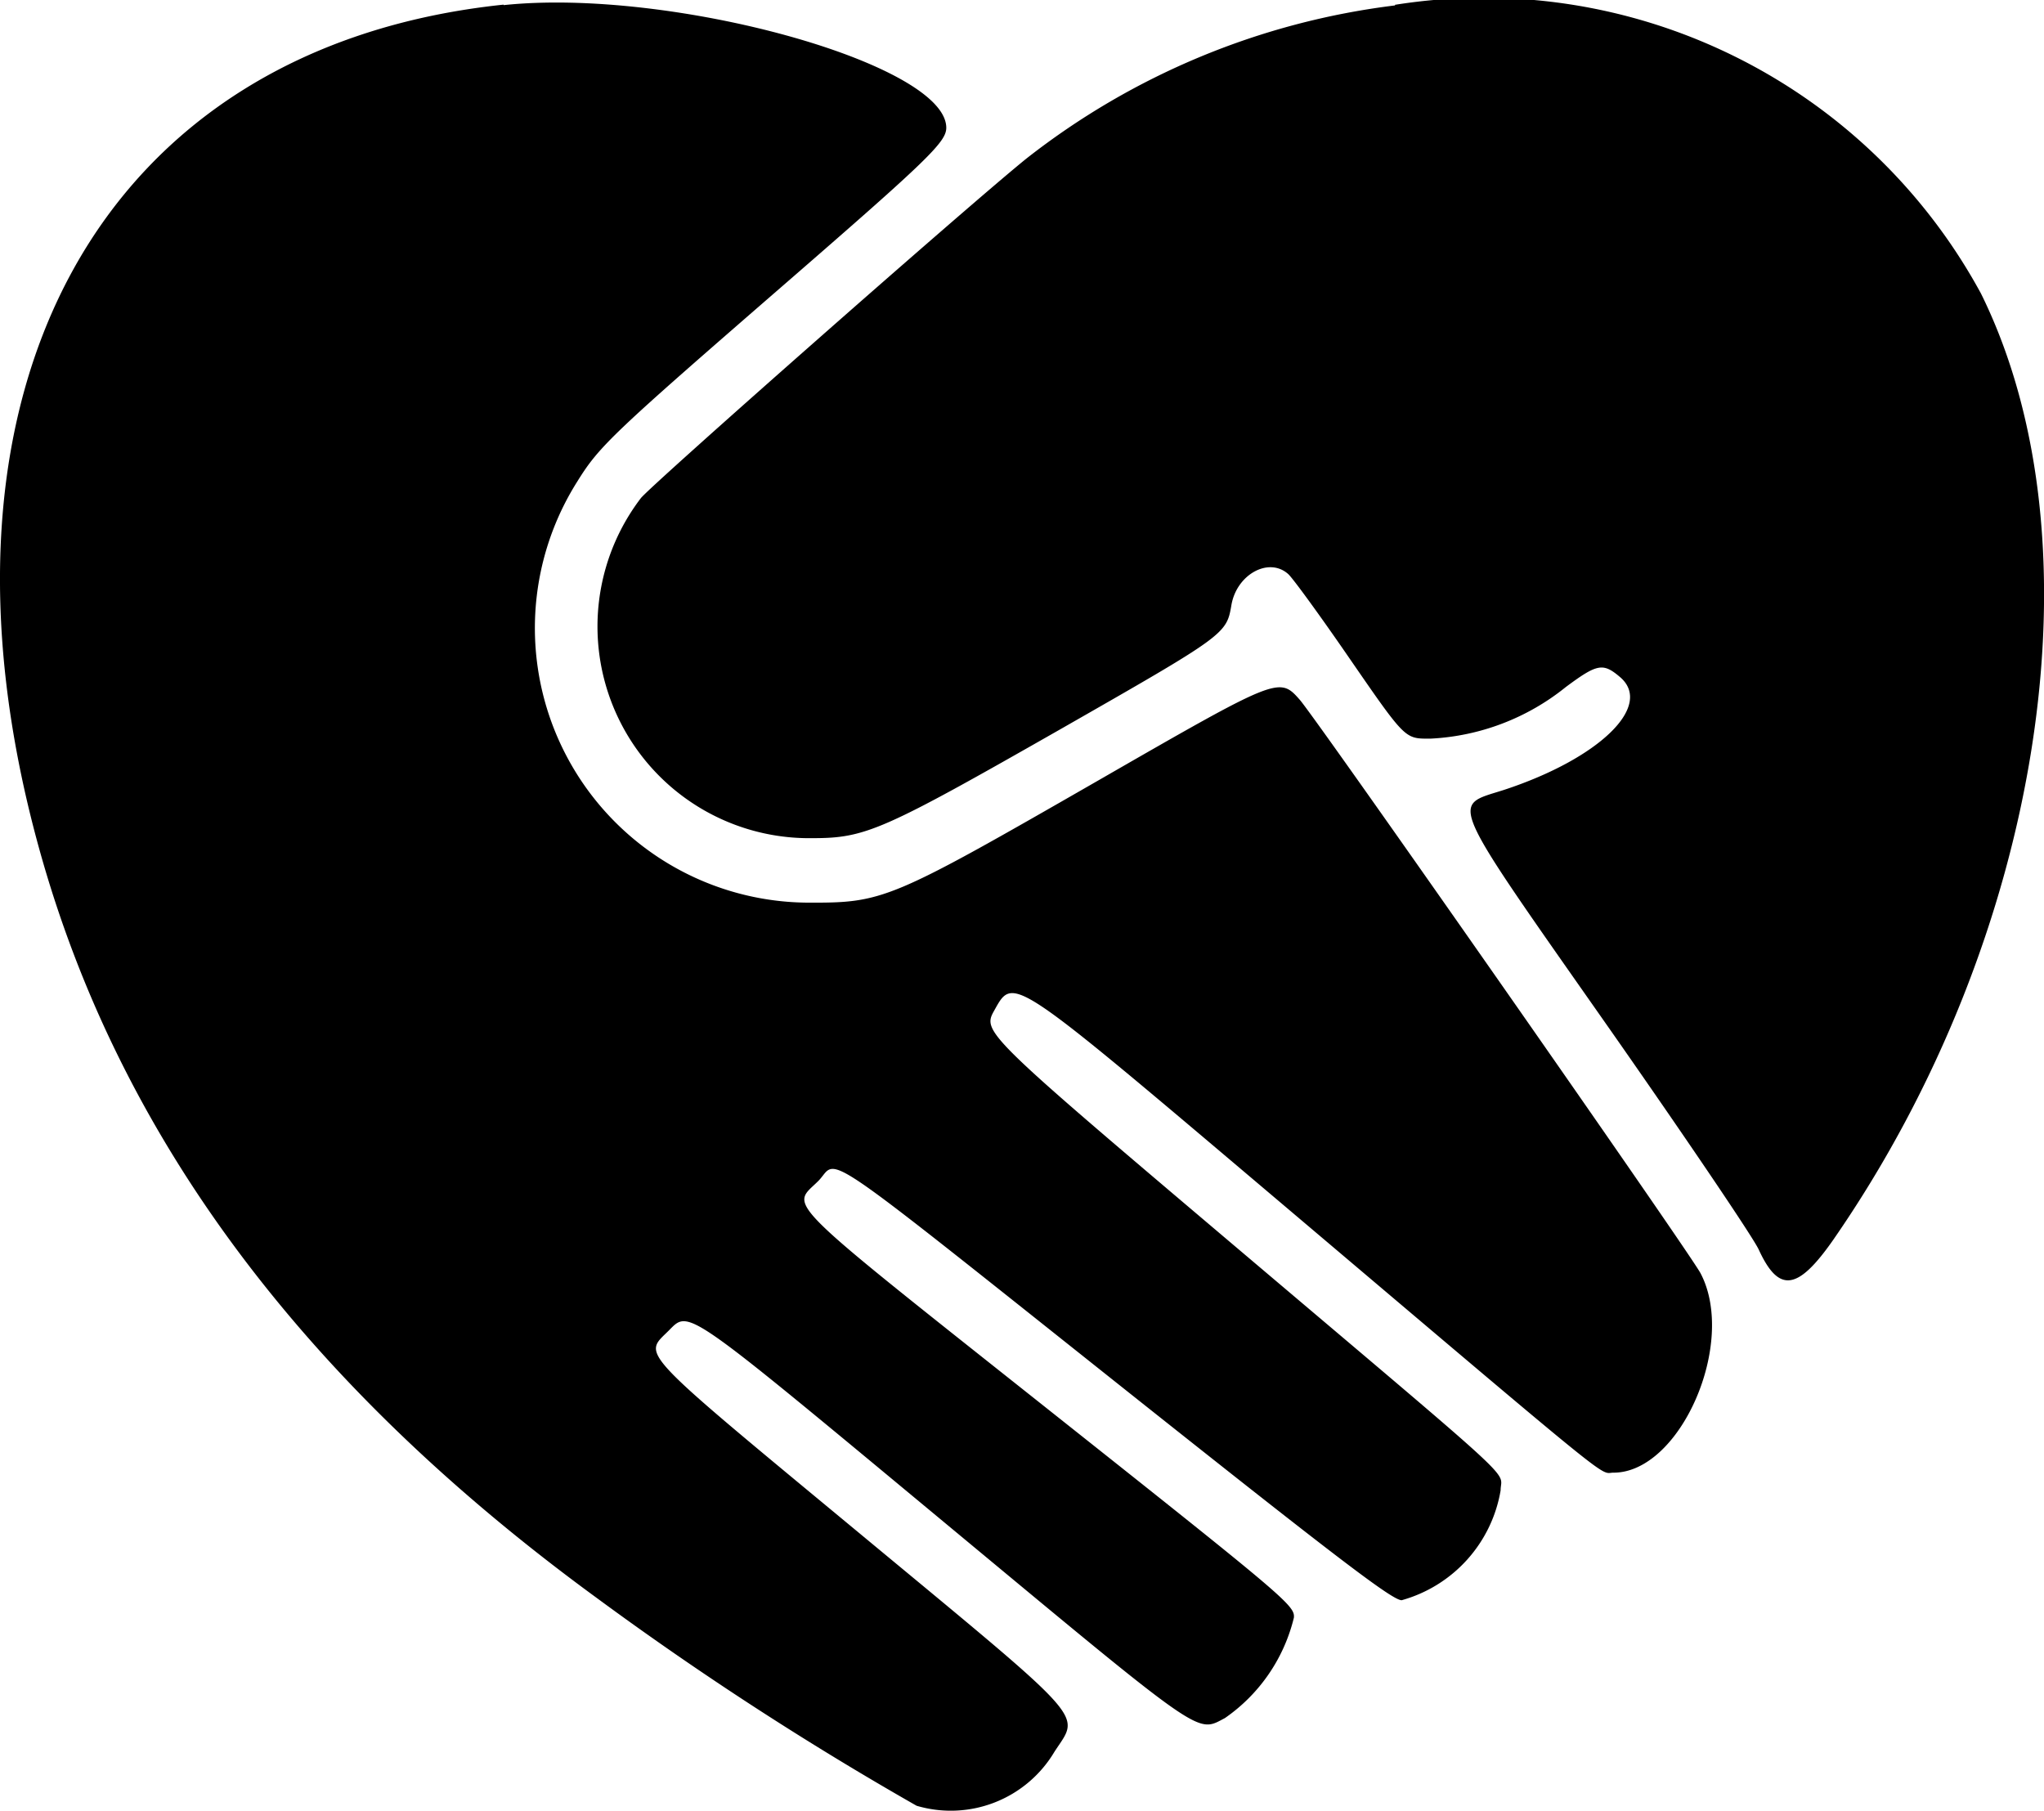 <svg xmlns="http://www.w3.org/2000/svg" width="35.593" height="31.532" viewBox="0 0 35.593 31.532">
  <g id="svgg" transform="translate(0.131 -22.556)">
    <path id="path0" d="M8.636,22.637c-7,.734-10.291,6.694-8.091,14.675,1.383,5.016,4.584,9.322,9.72,13.073A56.863,56.863,0,0,0,15.83,54a2.1,2.1,0,0,0,2.4-.939c.444-.688.661-.444-3.378-3.792-3.941-3.265-3.782-3.1-3.339-3.542.364-.364.239-.447,4.8,3.339s4.386,3.667,4.885,3.408A2.98,2.98,0,0,0,22.4,50.725c.019-.207-.126-.331-4.112-3.494-4.912-3.9-4.647-3.635-4.172-4.108.38-.38-.2-.777,5.625,3.853,3.456,2.744,4.376,3.445,4.536,3.445A2.4,2.4,0,0,0,26,48.508c0-.37.461.057-4.6-4.229-4.389-3.717-4.426-3.754-4.22-4.123.34-.606.26-.661,4.8,3.182C28.161,48.57,27.7,48.2,27.965,48.2c1.167,0,2.153-2.263,1.516-3.473-.189-.359-6.677-9.641-6.978-9.985-.359-.407-.372-.4-3.528,1.415-3.618,2.078-3.72,2.122-5.042,2.117A4.781,4.781,0,0,1,9.922,30.94c.387-.622.594-.817,3.647-3.468,2.46-2.136,2.777-2.444,2.778-2.69,0-1.115-4.784-2.443-7.706-2.137m15.523.005a12.958,12.958,0,0,0-6.423,2.668c-1.012.817-6.564,5.711-6.714,5.914a3.686,3.686,0,0,0,2.988,5.919c.931,0,1.219-.13,4.325-1.9,2.861-1.634,2.886-1.653,2.971-2.153.089-.538.65-.849.99-.546.076.067.538.7,1.025,1.407,1.031,1.495,1,1.459,1.455,1.459a4.069,4.069,0,0,0,2.356-.9c.546-.405.645-.424.94-.174.591.5-.354,1.419-2.016,1.966-.93.3-1.038.061,1.858,4.194,1.315,1.88,2.476,3.595,2.576,3.812.349.76.679.717,1.3-.175,3.643-5.261,4.715-12.127,2.571-16.471A9.849,9.849,0,0,0,24.159,22.64" transform="translate(0)" fillRule="evenodd"/>
  </g>
</svg>
